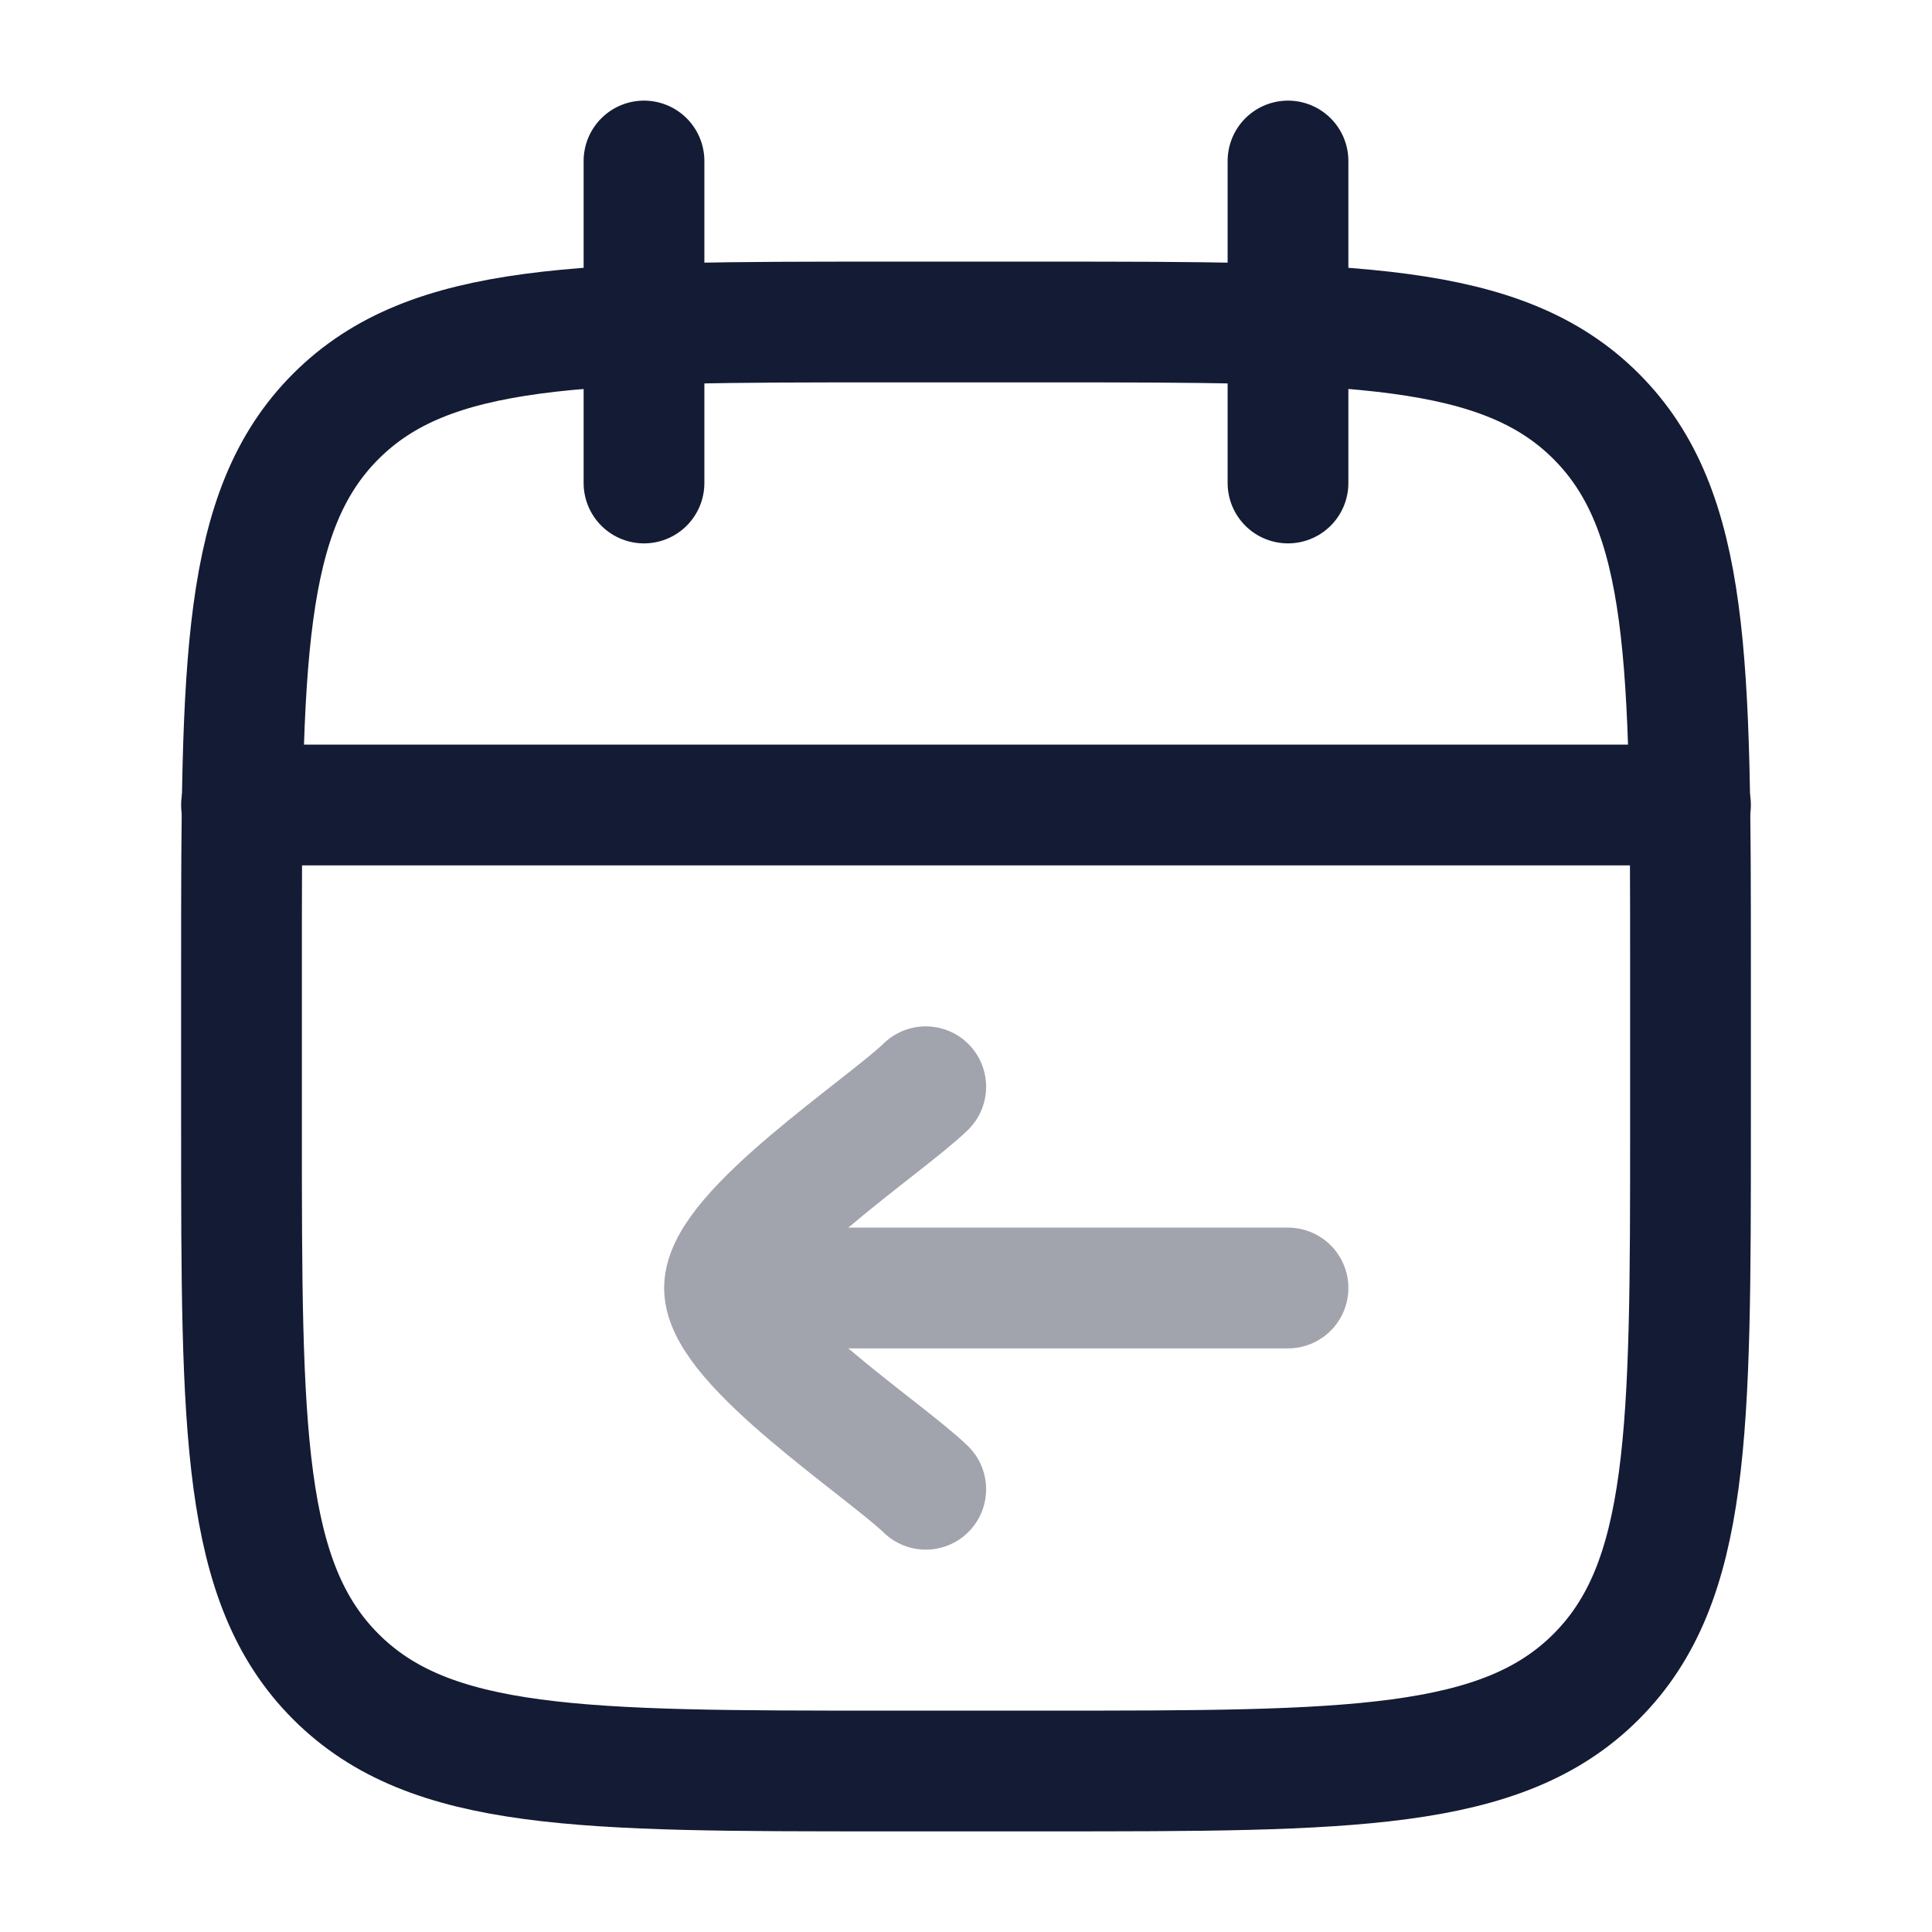 <svg width="24" height="24" viewBox="0 0 24 24" fill="none" xmlns="http://www.w3.org/2000/svg">
<path d="M16 2V6M8 2V6" stroke="#141B34" stroke-width="1.5" stroke-linecap="round" stroke-linejoin="round"/>
<path d="M13 4H11C7.229 4 5.343 4 4.172 5.172C3 6.343 3 8.229 3 12V14C3 17.771 3 19.657 4.172 20.828C5.343 22 7.229 22 11 22H13C16.771 22 18.657 22 19.828 20.828C21 19.657 21 17.771 21 14V12C21 8.229 21 6.343 19.828 5.172C18.657 4 16.771 4 13 4Z" stroke="#141B34" stroke-width="1.5" stroke-linecap="round" stroke-linejoin="round"/>
<path d="M3 10H21" stroke="#141B34" stroke-width="1.5" stroke-linecap="round" stroke-linejoin="round"/>
<path opacity="0.4" d="M16 16L9.5 16M11.5 18.5C10.994 18.009 9 16.7 9 16C9 15.3 10.994 13.992 11.5 13.5" stroke="#141B34" stroke-width="1.5" stroke-linecap="round" stroke-linejoin="round"/>
</svg>
